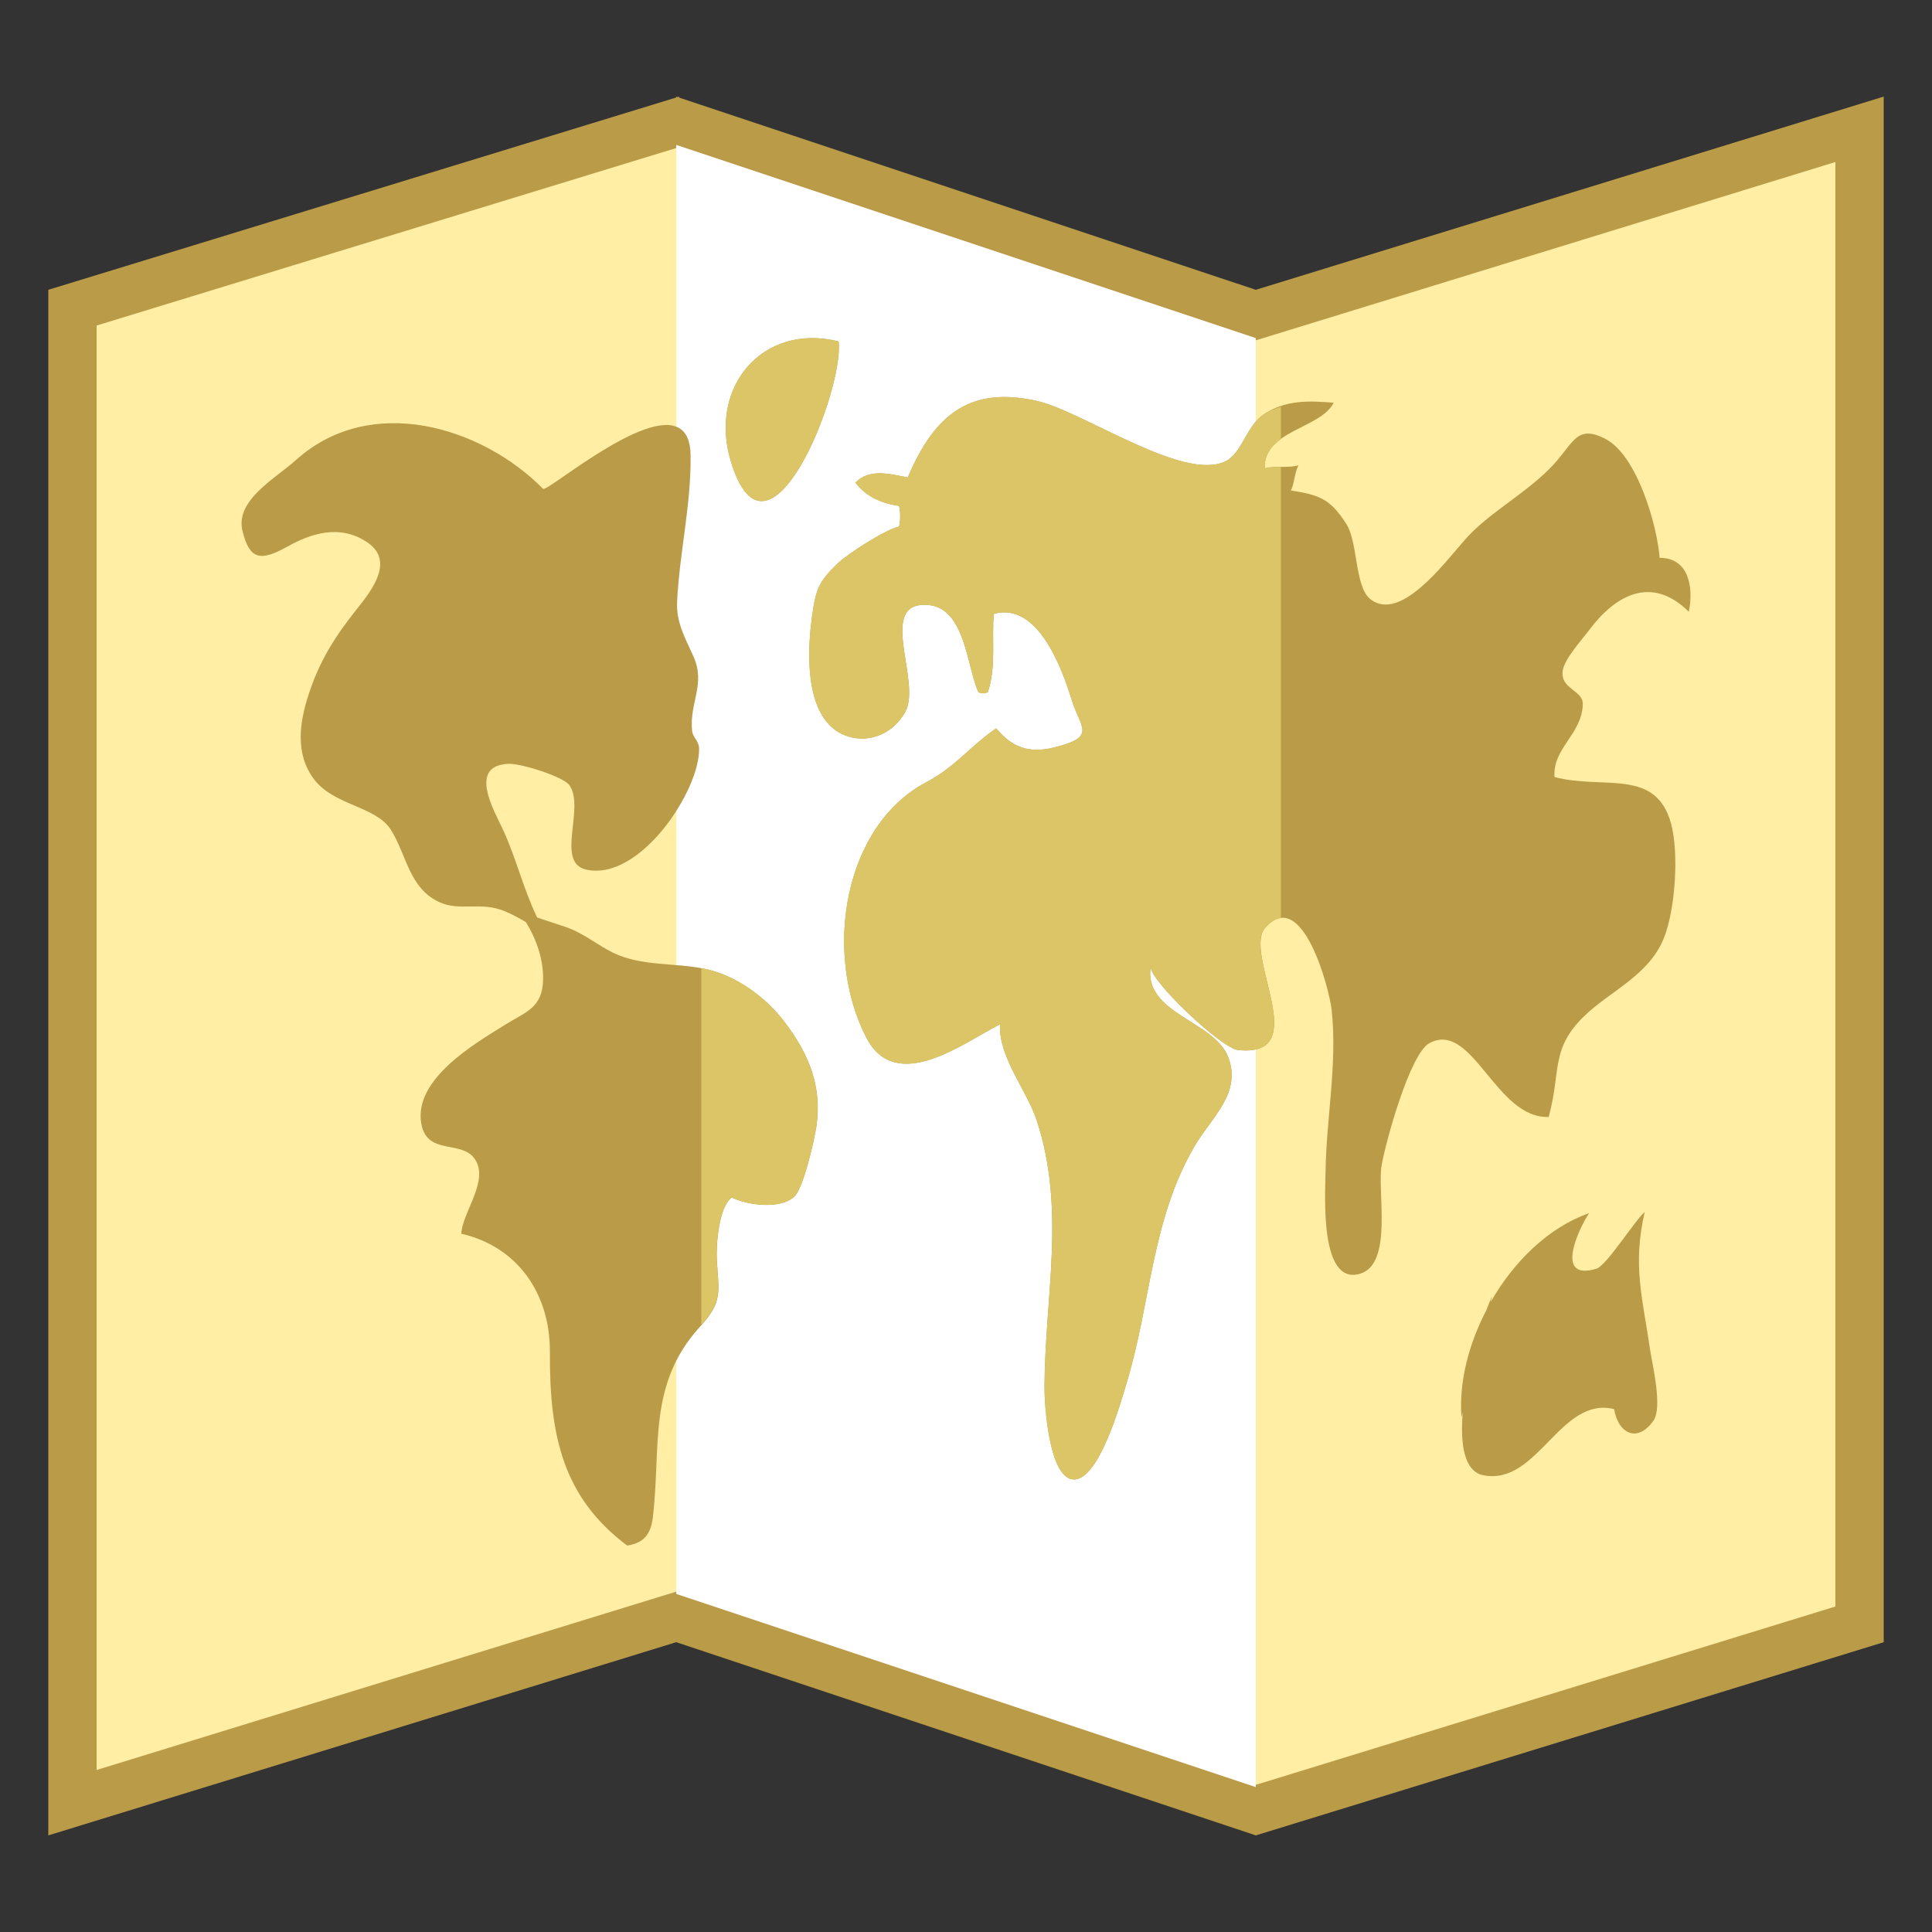 ﻿<svg version="1.1" id="Layer_1" xmlns="http://www.w3.org/2000/svg" xmlns:xlink="http://www.w3.org/1999/xlink" x="0px" y="0px" viewBox="0 0 40 40" style="enable-background:new 0 0 40 40;" xml:space="preserve" width="50" height="50">
<rect x="0" y="0" width="40" height="40" fill="#333333" stroke="none"/>
<g>
	<g>
		<polygon style="fill:#FFEEA3;" points="14.006,33.475 1.5,37.323 1.5,6.37 14.024,2.535 25.994,6.525 38.5,2.677 38.5,33.631 &#10;&#9;&#9;&#9;26.006,37.475 &#9;&#9;"/>
	</g>
	<g>
		<path style="fill:#BA9B48;" d="M14.017,3.06l11.667,3.889l0.304,0.101l0.306-0.094L38,3.354v29.907L26.012,36.95l-11.696-3.899&#10;&#9;&#9;&#9;l-0.304-0.101l-0.306,0.094L2,36.646V6.74L14.017,3.06 M39,2L26,6L14.062,2.021l0-0.021L14.03,2.01L14,2v0.019L1,6v32l13-4l12,4&#10;&#9;&#9;&#9;l13-4V2L39,2z"/>
	</g>
</g>
<path style="fill:#FFFFFF;" d="M26,37l-12-4V3l12,4V37z"/>
<g>
	<path style="fill:#BA9B48;" d="M14.598,20.06c-0.633-0.134-1.319-0.046-1.916-0.34c-0.28-0.14-0.519-0.331-0.807-0.463&#10;&#9;&#9;c-0.192-0.087-0.485-0.165-0.754-0.262c-0.291-0.602-0.433-1.227-0.71-1.824c-0.17-0.368-0.742-1.332,0.128-1.357&#10;&#9;&#9;c0.262-0.006,1.131,0.267,1.254,0.447c0.323,0.486-0.307,1.607,0.355,1.746c1.107,0.232,2.343-1.641,2.326-2.511&#10;&#9;&#9;c-0.002-0.159-0.129-0.217-0.145-0.365c-0.06-0.585,0.291-0.966,0.024-1.55c-0.177-0.39-0.356-0.702-0.334-1.133&#10;&#9;&#9;c0.05-1.009,0.292-1.998,0.279-3.023c-0.003-0.3-0.091-0.475-0.235-0.561c-0.702-0.419-2.742,1.333-2.818,1.257&#10;&#9;&#9;c-1.285-1.298-3.577-1.98-5.115-0.599c-0.422,0.381-1.261,0.83-1.111,1.463c0.149,0.636,0.403,0.624,0.93,0.332&#10;&#9;&#9;c0.497-0.276,1.076-0.462,1.632-0.104c0.599,0.381,0.136,0.987-0.193,1.397c-0.471,0.591-0.775,1.084-0.998,1.768&#10;&#9;&#9;c-0.189,0.578-0.287,1.231,0.114,1.759c0.409,0.539,1.272,0.553,1.584,1.036c0.328,0.51,0.376,1.214,1.007,1.504&#10;&#9;&#9;c0.426,0.198,0.858-0.019,1.35,0.187c0.16,0.066,0.304,0.144,0.442,0.227c0.222,0.356,0.365,0.778,0.357,1.187&#10;&#9;&#9;c-0.011,0.591-0.354,0.668-0.796,0.944c-0.624,0.389-1.885,1.121-1.726,2.039c0.125,0.719,0.94,0.279,1.161,0.834&#10;&#9;&#9;c0.175,0.441-0.313,1.033-0.332,1.448c1.171,0.269,1.839,1.246,1.834,2.446c-0.009,1.725,0.262,3.007,1.601,4.011&#10;&#9;&#9;c0.329-0.056,0.486-0.212,0.531-0.587c0.173-1.465-0.115-2.755,0.983-3.953c0.473-0.516,0.379-0.72,0.342-1.369&#10;&#9;&#9;c-0.019-0.33,0.046-1.119,0.309-1.297c0.33,0.16,0.997,0.249,1.291-0.015c0.194-0.178,0.419-1.177,0.459-1.447&#10;&#9;&#9;c0.129-0.844-0.164-1.518-0.647-2.16C15.855,20.643,15.239,20.194,14.598,20.06z"/>
	<path style="fill:#BA9B48;" d="M17.363,7.069c-1.564-0.391-2.699,0.936-2.233,2.478C15.892,12.076,17.478,8.1,17.363,7.069z"/>
	<path style="fill:#BA9B48;" d="M34.965,12.666c0.105-0.517-0.006-1.121-0.605-1.116c-0.042-0.639-0.461-2.133-1.129-2.467&#10;&#9;&#9;c-0.626-0.319-0.655,0.136-1.164,0.636c-0.562,0.555-1.261,0.913-1.735,1.453c-0.44,0.501-1.342,1.714-1.958,1.235&#10;&#9;&#9;c-0.33-0.259-0.255-1.182-0.501-1.561c-0.327-0.507-0.538-0.598-1.147-0.691c0.066-0.113,0.08-0.394,0.16-0.523&#10;&#9;&#9;c-0.187,0.066-0.517,0.002-0.702,0.067c-0.029-0.79,1.157-0.82,1.429-1.361c-0.518-0.043-0.996-0.06-1.447,0.24&#10;&#9;&#9;c-0.364,0.242-0.449,0.804-0.791,0.971c-0.87,0.435-2.955-1.036-3.911-1.249c-1.383-0.309-2.119,0.284-2.669,1.585&#10;&#9;&#9;c-0.364-0.071-0.797-0.193-1.083,0.107c0.216,0.291,0.539,0.43,0.903,0.482c0.029,0.134,0.032,0.294,0,0.428&#10;&#9;&#9;c-0.303,0.067-1.076,0.577-1.263,0.755c-0.402,0.385-0.461,0.539-0.541,1.114c-0.04,0.297-0.07,0.66-0.05,1.021&#10;&#9;&#9;c0.035,0.674,0.244,1.328,0.871,1.475c0.406,0.094,0.864-0.084,1.111-0.528c0.348-0.628-0.607-2.294,0.469-2.214&#10;&#9;&#9;c0.773,0.058,0.805,1.278,1.044,1.805c0.065,0.032,0.13,0.032,0.196,0c0.177-0.512,0.078-1.1,0.124-1.621&#10;&#9;&#9;c0.909-0.252,1.408,1.117,1.618,1.796c0.174,0.565,0.53,0.754-0.385,0.974c-0.493,0.119-0.851,0.005-1.183-0.4&#10;&#9;&#9;c-0.552,0.381-0.851,0.803-1.452,1.119c-1.692,0.89-2.142,3.501-1.245,5.271c0.615,1.215,2.036,0.109,2.775-0.261&#10;&#9;&#9;c-0.033,0.682,0.56,1.366,0.766,2.005c0.597,1.843,0.167,3.6,0.155,5.492c-0.002,0.381,0.09,1.833,0.567,1.921&#10;&#9;&#9;c0.547,0.1,1.021-1.618,1.141-2.018c0.498-1.652,0.505-3.356,1.405-4.887c0.347-0.593,0.978-1.09,0.689-1.839&#10;&#9;&#9;c-0.291-0.752-1.762-0.898-1.602-1.877c-0.044,0.278,1.463,1.697,1.803,1.734c1.59,0.17,0.09-1.987,0.568-2.532&#10;&#9;&#9;c0.77-0.873,1.332,1.289,1.374,1.7c0.121,1.118-0.109,2.229-0.126,3.346c-0.006,0.467-0.132,2.391,0.728,2.114&#10;&#9;&#9;c0.669-0.216,0.341-1.707,0.431-2.229c0.083-0.484,0.584-2.32,0.992-2.541c0.893-0.479,1.372,1.571,2.469,1.528&#10;&#9;&#9;c0.261-0.948,0.028-1.404,0.741-2.093c0.525-0.508,1.327-0.836,1.638-1.595c0.242-0.586,0.322-1.778,0.154-2.387&#10;&#9;&#9;c-0.318-1.158-1.399-0.695-2.412-0.962c-0.045-0.594,0.562-0.881,0.585-1.499c0.013-0.308-0.466-0.31-0.416-0.7&#10;&#9;&#9;c0.032-0.243,0.39-0.634,0.543-0.837C33.431,12.332,34.187,11.892,34.965,12.666z"/>
	<path style="fill:#BA9B48;" d="M34.052,25.092c-0.213,0.187-0.792,1.113-1,1.175c-0.873,0.265-0.38-0.802-0.152-1.15&#10;&#9;&#9;c-0.833,0.292-1.557,0.996-2.039,1.843l0.03-0.12c-0.036,0.074-0.078,0.18-0.12,0.29c-0.363,0.7-0.567,1.479-0.513,2.21&#10;&#9;&#9;l0.026-0.101c-0.054,0.664,0.028,1.223,0.425,1.304c1.127,0.225,1.592-1.643,2.708-1.369c0.099,0.544,0.507,0.685,0.816,0.239&#10;&#9;&#9;c0.193-0.277-0.023-1.16-0.068-1.459C34.006,26.863,33.797,26.201,34.052,25.092z"/>
</g>
<path style="fill:#DBC567;" d="M15.13,9.547c0.763,2.529,2.348-1.447,2.233-2.478C15.799,6.678,14.664,8.005,15.13,9.547z"/>
<path style="fill:#DBC567;" d="M16.252,21.171c-0.397-0.529-1.013-0.978-1.654-1.111c-0.026-0.005-0.052-0.005-0.078-0.01v7.379&#10;&#9;c0.438-0.491,0.355-0.704,0.319-1.339c-0.019-0.33,0.046-1.119,0.31-1.297c0.33,0.16,0.997,0.249,1.292-0.015&#10;&#9;c0.194-0.178,0.419-1.177,0.459-1.447C17.028,22.488,16.735,21.814,16.252,21.171z"/>
<path style="fill:#DBC567;" d="M26.194,19.206c0.114-0.129,0.222-0.185,0.326-0.196V9.668c-0.124,0-0.247,0.001-0.336,0.032&#10;&#9;c-0.01-0.28,0.136-0.462,0.336-0.608V8.422c-0.12,0.039-0.239,0.08-0.355,0.156c-0.364,0.242-0.449,0.804-0.791,0.971&#10;&#9;c-0.87,0.435-2.955-1.036-3.911-1.249c-1.383-0.309-2.119,0.284-2.669,1.585c-0.364-0.071-0.797-0.193-1.083,0.107&#10;&#9;c0.216,0.291,0.539,0.43,0.903,0.482c0.029,0.134,0.032,0.294,0,0.428c-0.303,0.067-1.076,0.577-1.263,0.755&#10;&#9;c-0.402,0.385-0.461,0.539-0.541,1.114c-0.04,0.297-0.07,0.66-0.05,1.021c0.035,0.674,0.244,1.328,0.871,1.475&#10;&#9;c0.406,0.094,0.864-0.084,1.111-0.528c0.348-0.628-0.607-2.294,0.469-2.214c0.773,0.058,0.805,1.278,1.044,1.805&#10;&#9;c0.065,0.032,0.13,0.032,0.196,0c0.177-0.512,0.078-1.1,0.124-1.621c0.909-0.252,1.408,1.117,1.618,1.796&#10;&#9;c0.174,0.565,0.53,0.754-0.385,0.974c-0.493,0.119-0.851,0.005-1.183-0.4c-0.552,0.381-0.851,0.803-1.452,1.119&#10;&#9;c-1.692,0.89-2.142,3.501-1.245,5.271c0.615,1.215,2.036,0.109,2.776-0.261c-0.033,0.682,0.56,1.366,0.766,2.005&#10;&#9;c0.597,1.843,0.167,3.6,0.155,5.492c-0.002,0.381,0.09,1.833,0.567,1.921c0.547,0.1,1.021-1.618,1.141-2.018&#10;&#9;c0.498-1.652,0.505-3.356,1.405-4.887c0.347-0.593,0.978-1.09,0.689-1.839c-0.291-0.752-1.762-0.898-1.602-1.877&#10;&#9;c-0.044,0.278,1.463,1.698,1.803,1.734C27.216,21.908,25.716,19.751,26.194,19.206z"/>
</svg>